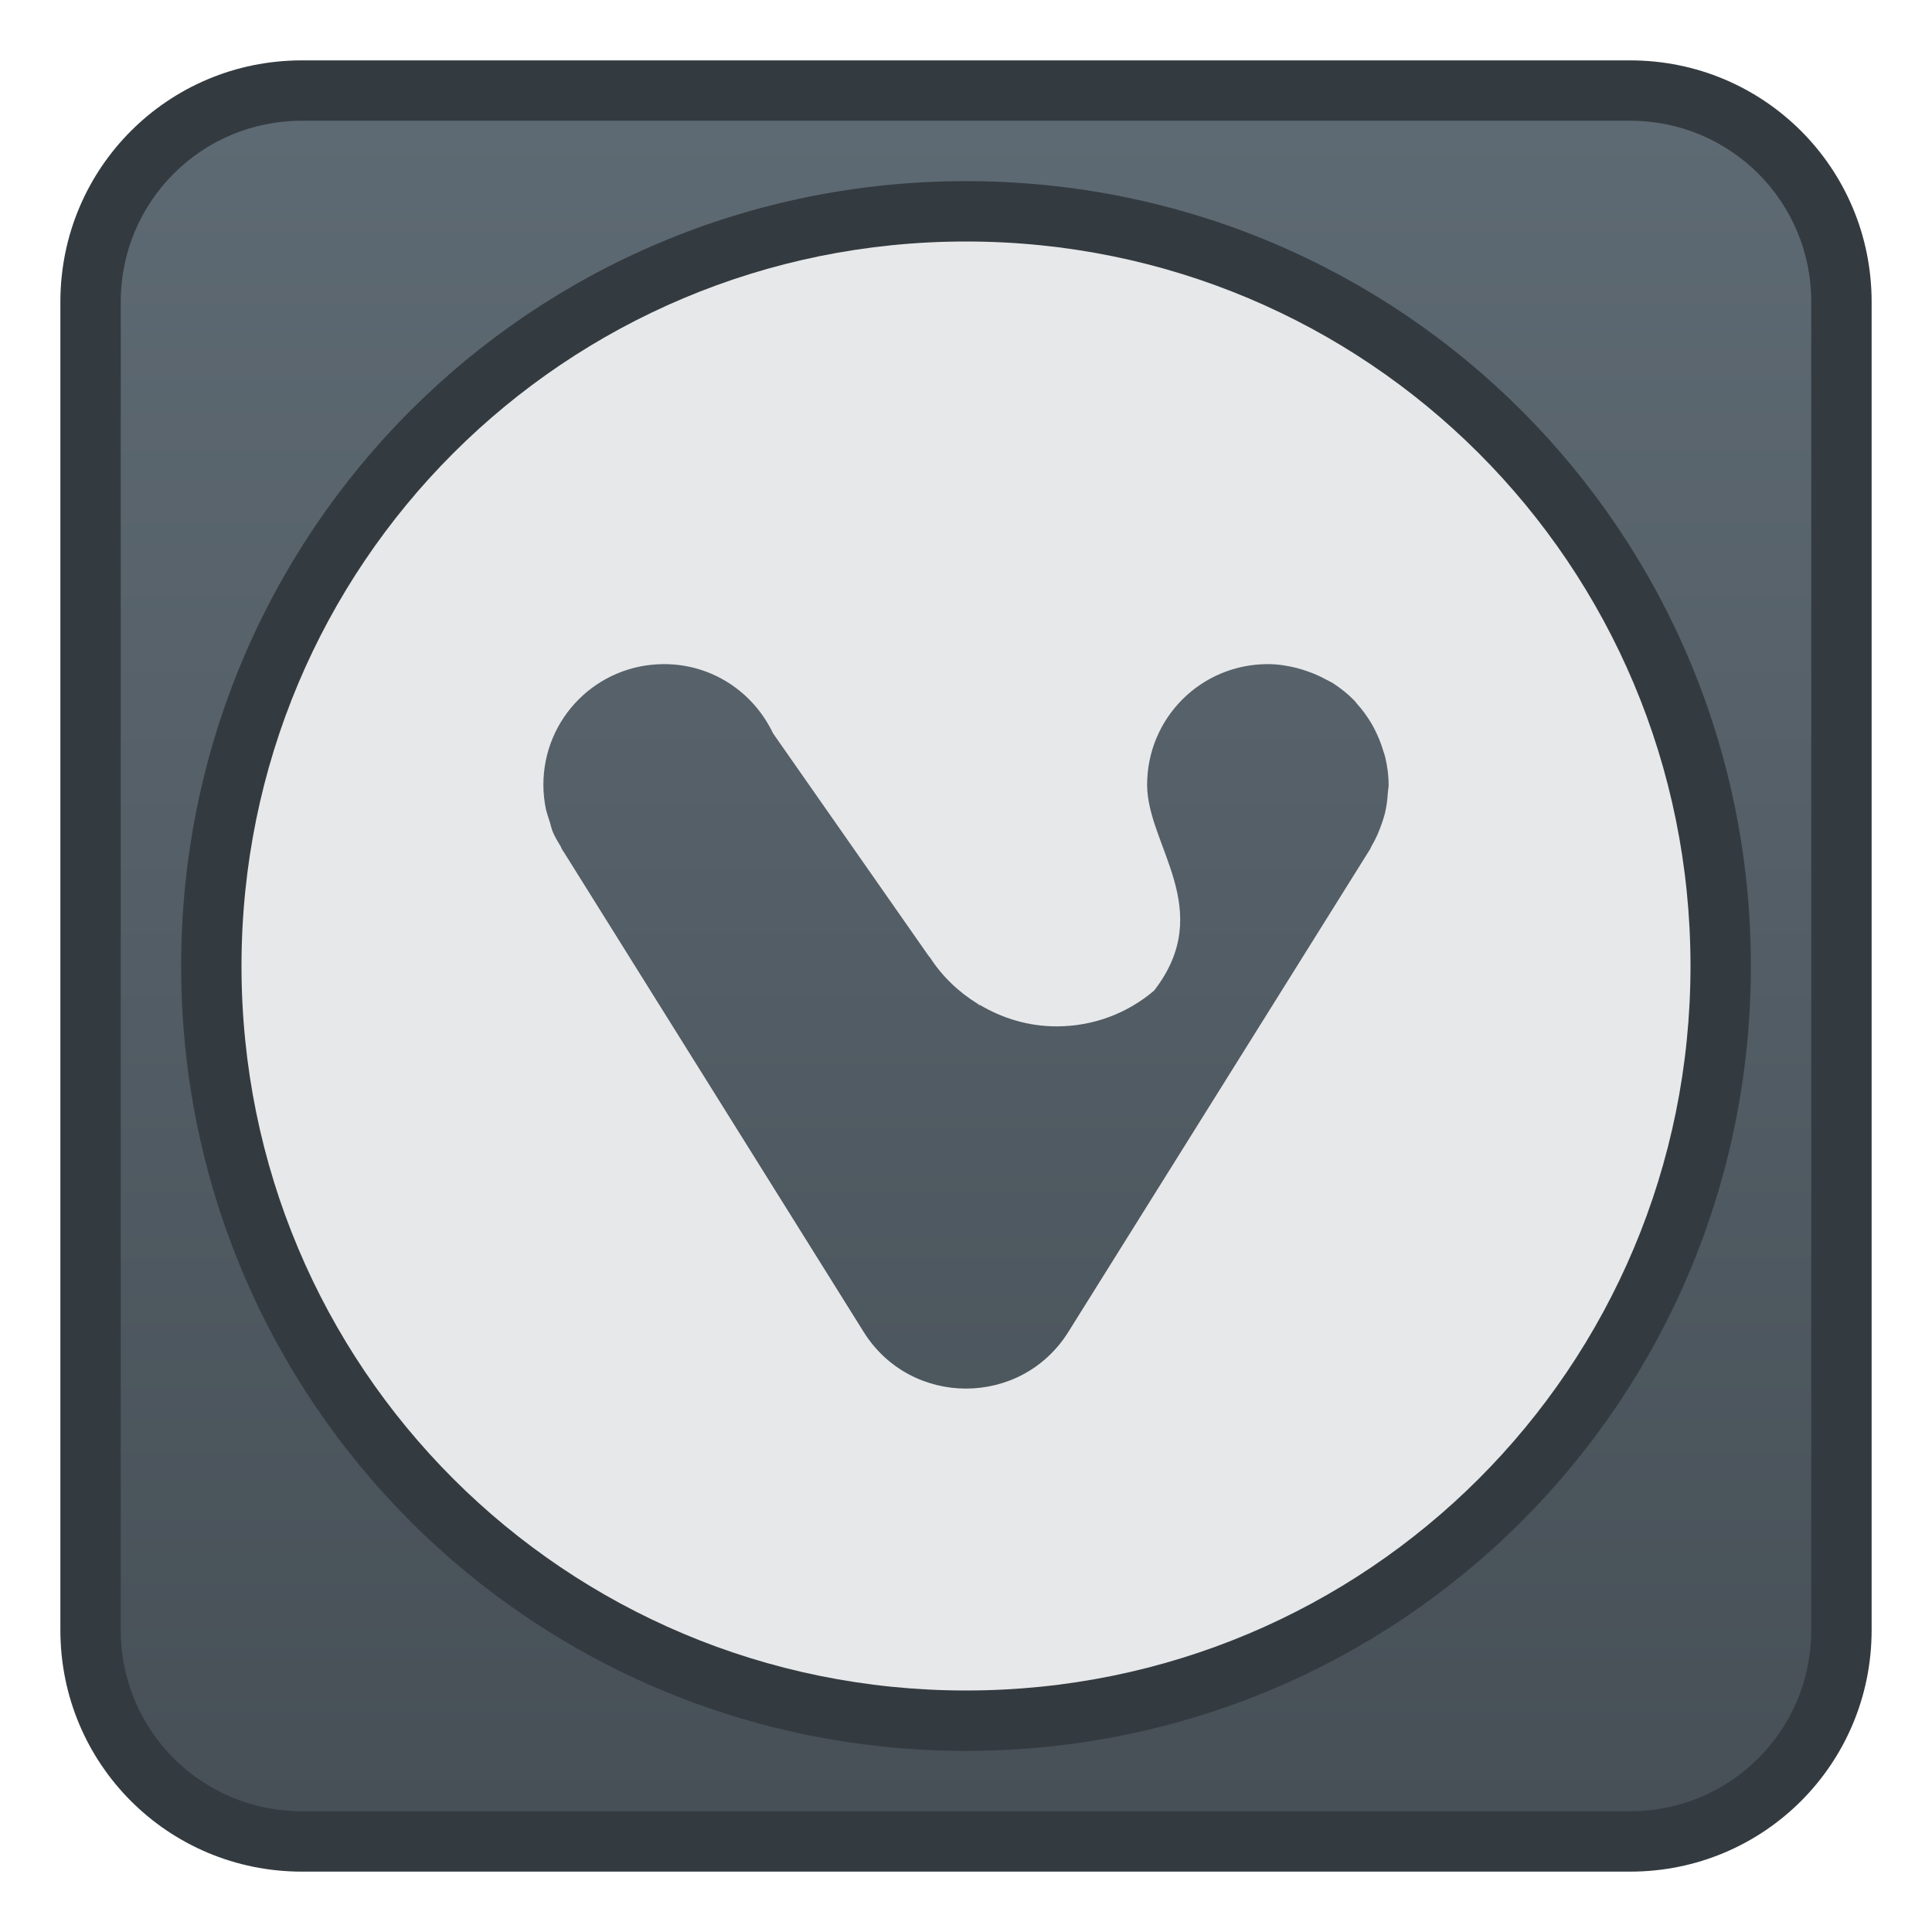 <?xml version="1.0" encoding="UTF-8" standalone="no"?>
<!-- Created with Inkscape (http://www.inkscape.org/) -->

<svg
   xmlns:dc="http://purl.org/dc/elements/1.1/"
   xmlns:cc="http://creativecommons.org/ns#"
   xmlns:rdf="http://www.w3.org/1999/02/22-rdf-syntax-ns#"
   xmlns:svg="http://www.w3.org/2000/svg"
   xmlns="http://www.w3.org/2000/svg"
   xmlns:xlink="http://www.w3.org/1999/xlink"
   xmlns:sodipodi="http://sodipodi.sourceforge.net/DTD/sodipodi-0.dtd"
   xmlns:inkscape="http://www.inkscape.org/namespaces/inkscape"
   width="32"
   height="32"
   viewBox="0 0 32 32"
   version="1.1"
   id="svg8"
   inkscape:version="0.91 r13725"
   sodipodi:docname="vivaldi-snapshot.svg">
  <title
     id="title7895">Antu icon Theme</title>
  <defs
     id="defs2">
    <linearGradient
       inkscape:collect="always"
       xlink:href="#linearGradient2126"
       id="linearGradient4657"
       gradientUnits="userSpaceOnUse"
       gradientTransform="translate(47.75,-11.625)"
       x1="-31.75"
       y1="324.275"
       x2="-31.75"
       y2="296.275" />
    <linearGradient
       id="linearGradient2126"
       inkscape:collect="always">
      <stop
         id="stop2122"
         offset="0"
         style="stop-color:#475057;stop-opacity:1;" />
      <stop
         id="stop2124"
         offset="1"
         style="stop-color:#5e6a73;stop-opacity:1" />
    </linearGradient>
  </defs>
  <sodipodi:namedview
     id="base"
     pagecolor="#ffffff"
     bordercolor="#666666"
     borderopacity="1.0"
     inkscape:pageopacity="0.0"
     inkscape:pageshadow="2"
     inkscape:zoom="8"
     inkscape:cx="-0.99307571"
     inkscape:cy="13.123005"
     inkscape:document-units="px"
     inkscape:current-layer="layer1"
     showgrid="false"
     units="px"
     inkscape:window-width="1360"
     inkscape:window-height="699"
     inkscape:window-x="0"
     inkscape:window-y="0"
     inkscape:window-maximized="1"
     objecttolerance="10"
     gridtolerance="10"
     guidetolerance="10"
     inkscape:snap-bbox="true"
     inkscape:bbox-nodes="true"
     inkscape:showpageshadow="false"
     inkscape:bbox-paths="true"
     inkscape:snap-bbox-edge-midpoints="true"
     inkscape:snap-bbox-midpoints="true"
     inkscape:object-paths="true"
     inkscape:snap-intersection-paths="true"
     inkscape:object-nodes="false"
     inkscape:snap-smooth-nodes="false"
     inkscape:snap-midpoints="false">
    <inkscape:grid
       type="xygrid"
       id="grid7897"
       empspacing="4" />
  </sodipodi:namedview>
  <g
     inkscape:label="Capa 1"
     inkscape:groupmode="layer"
     id="layer1"
     transform="translate(0,-282.65)">
    <path
       inkscape:connector-curvature="0"
       style="opacity:1;fill:#343b40;fill-opacity:1;stroke:none;stroke-width:4;stroke-linecap:round;stroke-linejoin:round;stroke-miterlimit:4;stroke-dasharray:none;stroke-dashoffset:0;stroke-opacity:1"
       d="m 5,283.65 22,0 c 2.216,0 4,1.784 4,4 l 0,22 c 0,2.216 -1.784,4 -4,4 l -22,0 c -2.216,0 -4,-1.784 -4,-4 l 0,-22 c 0,-2.216 1.784,-4 4,-4 z"
       id="rect4556-1-8" />
    <path
       inkscape:connector-curvature="0"
       style="opacity:1;fill:url(#linearGradient4657);fill-opacity:1.0;stroke:none;stroke-width:4;stroke-linecap:round;stroke-linejoin:round;stroke-miterlimit:4;stroke-dasharray:none;stroke-dashoffset:0;stroke-opacity:1"
       d="m 5,284.65 22,0 c 1.662,0 3,1.338 3,3 l 0,22 c 0,1.662 -1.338,3 -3,3 l -22,0 c -1.662,0 -3,-1.338 -3,-3 l 0,-22 c 0,-1.662 1.338,-3 3,-3 z"
       id="rect4556-9" />
    <path
       inkscape:connector-curvature="0"
       style="opacity:1;fill:#343b40;fill-opacity:1;stroke:none;stroke-width:4;stroke-linecap:round;stroke-linejoin:round;stroke-miterlimit:4;stroke-dasharray:none;stroke-dashoffset:0;stroke-opacity:1"
       d="m 16,285.65 c -7.202,0 -13,5.798 -13,13 0,7.202 5.798,13 13,13 7.202,0 13,-5.798 13,-13 0,-7.202 -5.798,-13 -13,-13 z m 0,3 c 5.54,0 10,4.46 10,10 0,5.54 -4.46,10 -10,10 -5.54,0 -10,-4.46 -10,-10 0,-5.54 4.46,-10 10,-10 z"
       id="rect4198" />
    <path
       style="opacity:1;fill:#e7e8ea;fill-opacity:1;stroke:none;stroke-width:2;stroke-linecap:round;stroke-linejoin:round;stroke-miterlimit:4;stroke-dasharray:none;stroke-dashoffset:0;stroke-opacity:1"
       d="M 16 4 C 9.352 4 4 9.352 4 16 C 4 22.648 9.352 28 16 28 C 22.648 28 28 22.648 28 16 C 28 9.352 22.648 4 16 4 z M 11 11 C 11.8 11 12.482 11.469 12.803 12.145 L 15.387 15.842 L 15.402 15.857 C 15.605 16.171 15.877 16.432 16.195 16.627 L 16.223 16.652 L 16.223 16.641 C 16.597 16.864 17.031 17 17.5 17 C 18.119 17 18.683 16.777 19.117 16.406 C 20.151 15.068 19 14 19 13 C 19 11.892 19.892 11 21 11 C 21.169 11 21.33 11.027 21.486 11.066 C 21.543 11.08 21.596 11.099 21.65 11.117 C 21.758 11.154 21.859 11.198 21.957 11.252 C 21.997 11.274 22.04 11.292 22.078 11.316 C 22.208 11.4 22.329 11.497 22.436 11.607 C 22.451 11.623 22.462 11.642 22.477 11.658 C 22.57 11.761 22.652 11.875 22.723 11.996 C 22.739 12.024 22.753 12.052 22.768 12.08 C 22.825 12.191 22.872 12.306 22.908 12.428 C 22.921 12.468 22.936 12.507 22.945 12.549 C 22.979 12.694 23 12.844 23 13 L 23 13.004 C 23 13.042 22.991 13.079 22.988 13.117 C 22.981 13.242 22.965 13.365 22.936 13.482 C 22.924 13.529 22.908 13.575 22.893 13.621 C 22.846 13.762 22.788 13.896 22.713 14.021 C 22.705 14.034 22.703 14.048 22.695 14.061 L 22.67 14.102 C 22.666 14.108 22.664 14.114 22.66 14.119 L 22.654 14.127 L 17.695 22.061 C 16.912 23.312 15.088 23.312 14.305 22.061 L 9.35 14.131 C 9.341 14.118 9.333 14.105 9.324 14.092 L 9.305 14.061 C 9.298 14.05 9.297 14.039 9.291 14.029 C 9.289 14.026 9.289 14.023 9.287 14.02 C 9.241 13.942 9.193 13.867 9.158 13.783 C 9.134 13.727 9.122 13.665 9.104 13.605 C 9.103 13.603 9.102 13.602 9.102 13.6 C 9.09 13.562 9.076 13.526 9.066 13.488 L 9.066 13.486 C 9.06 13.46 9.048 13.435 9.043 13.408 C 9.016 13.276 9 13.14 9 13 C 9 11.892 9.892 11 11 11 z "
       transform="translate(0,282.65)"
       id="path4194" />
  </g>
</svg>
